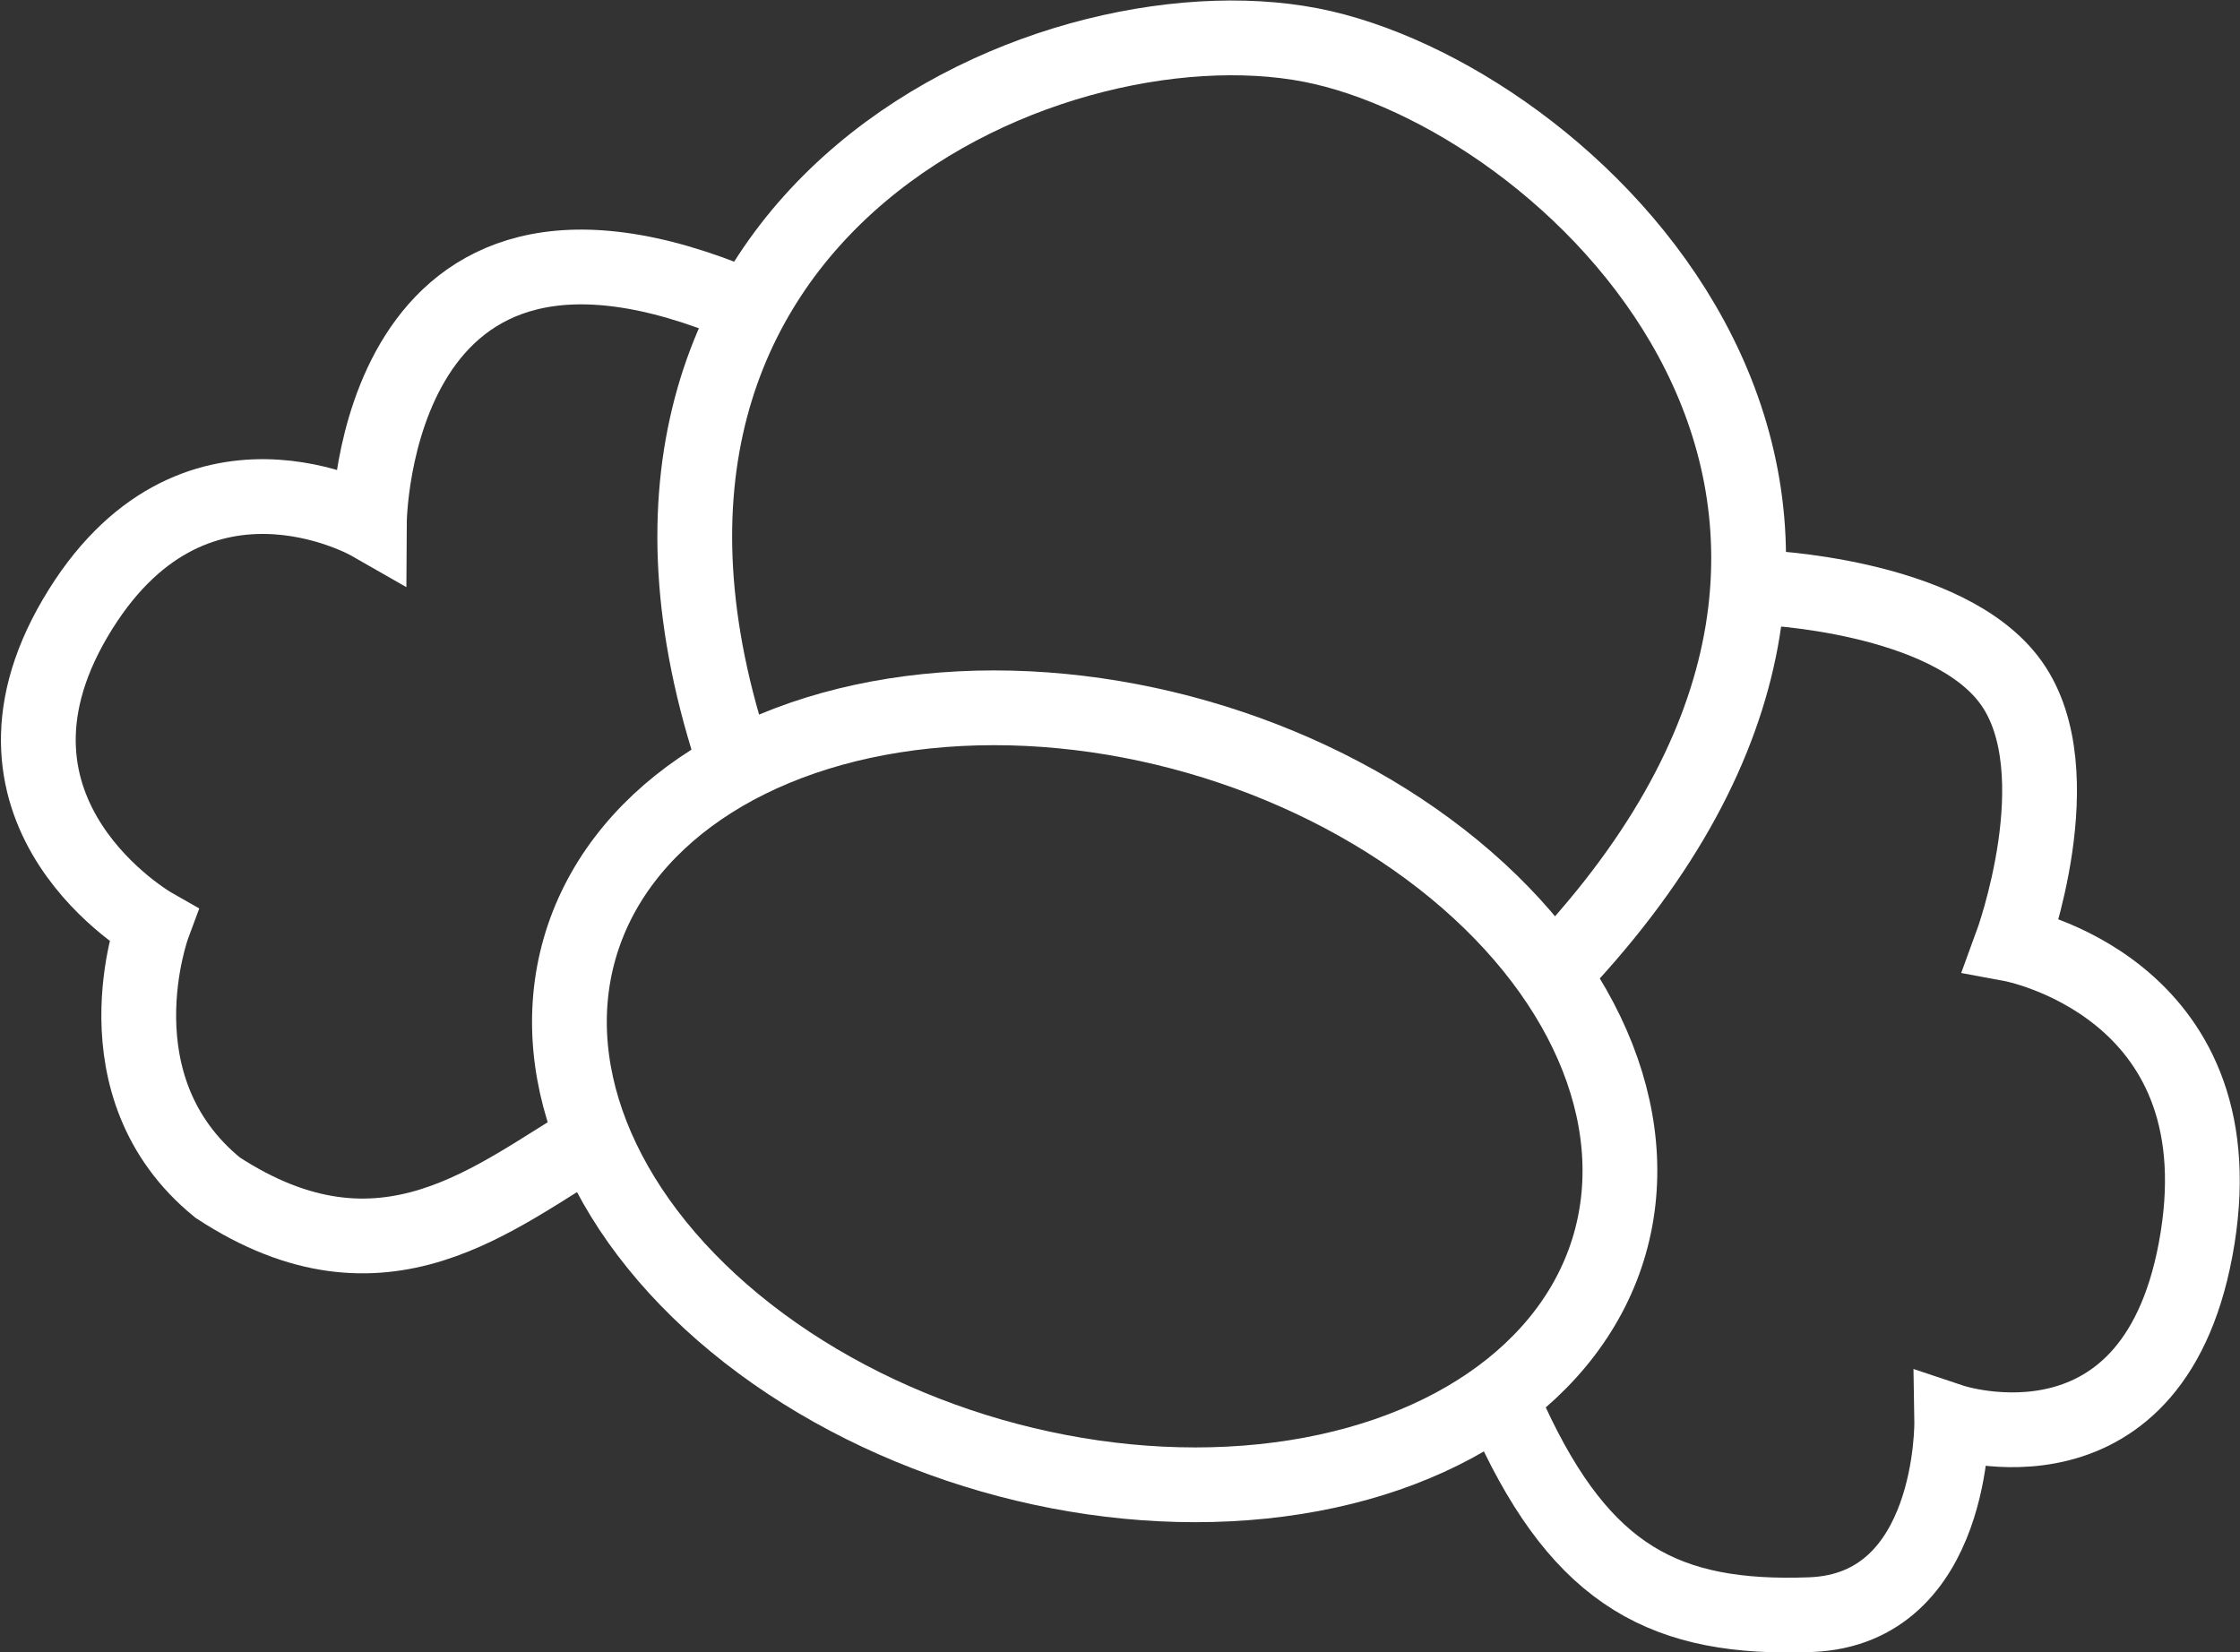 <svg xmlns="http://www.w3.org/2000/svg" width="89.868" height="66.3" viewBox="0 0 89.868 66.3">
  <rect x="0" y="0" width="89.868" height="66.3" fill="#333333" stroke="none"/>
  <g id="グループ_1661" data-name="グループ 1661" transform="translate(-1554.4 -635.201)">
    <g id="グループ_1660" data-name="グループ 1660">
      <g id="楕円形_5" data-name="楕円形 5" transform="matrix(0.961, 0.276, -0.276, 0.961, 1580.769, 656.986)" fill="none" stroke="#fff" stroke-width="3">
        <ellipse cx="23" cy="16.5" rx="23" ry="16.5" stroke="none"/>
        <ellipse cx="23" cy="16.5" rx="21.5" ry="15" fill="none"/>
      </g>
      <path id="パス_252" data-name="パス 252" d="M4463.917,665.9c-7.626-22.53,13.178-31.206,23.565-28.787s26.582,18.2,9.851,36.494" transform="translate(-2880)" fill="none" stroke="#fff" stroke-width="3"/>
    </g>
    <path id="パス_253" data-name="パス 253" d="M4458.3,680.813c-4.036,2.358-8.487,6.413-15.17,2.04-4.988-4.062-2.586-10.527-2.586-10.527s-7.771-4.421-3.126-12.327,11.8-3.816,11.8-3.816.083-15.048,15.021-8.712" transform="translate(-2880)" fill="none" stroke="#fff" stroke-width="3"/>
    <path id="パス_254" data-name="パス 254" d="M1624.987,658.772s7.587.267,10.116,3.847,0,10.472,0,10.472,9.079,1.681,7.463,11.789-9.863,7.347-9.863,7.347.125,7.546-5.666,7.762-9.138-1.525-12.019-7.762" fill="none" stroke="#fff" stroke-width="3"/>
  </g>
</svg>
